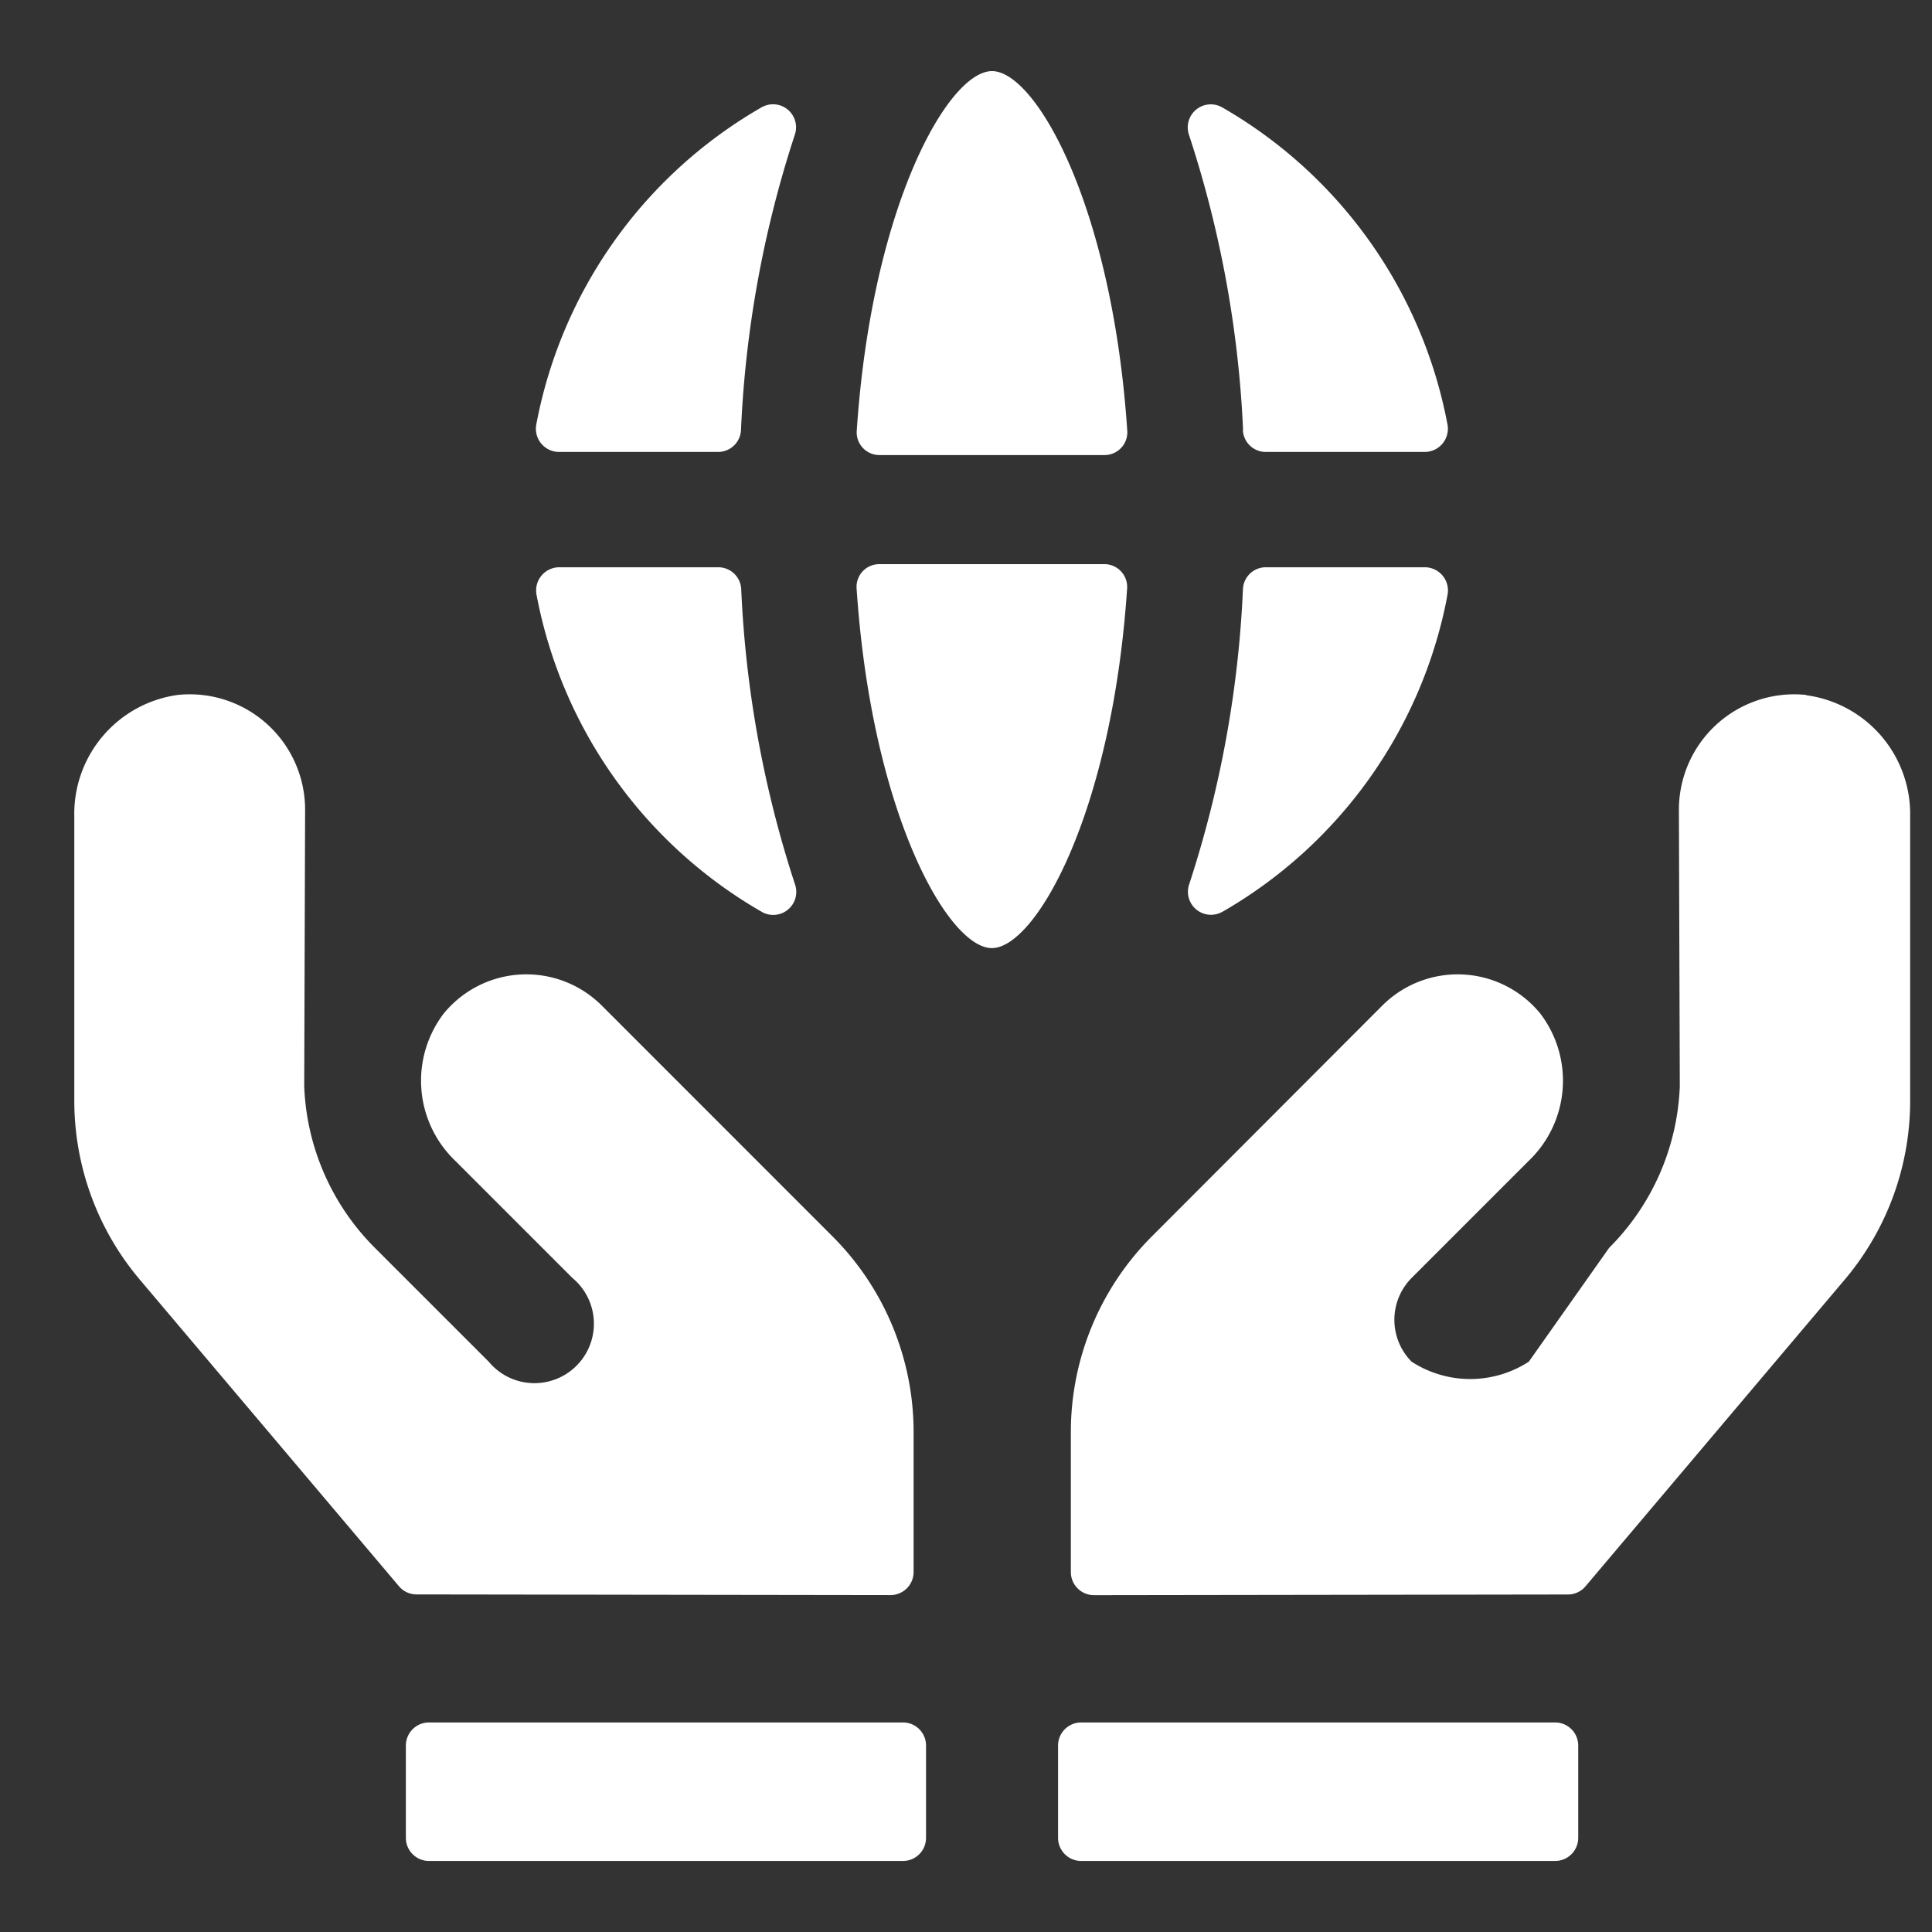 <svg id="icon" xmlns="http://www.w3.org/2000/svg" width="26" height="26" viewBox="0 0 26 26">
  <rect x="0" y="0" width="26" height="26" fill="#333333" stroke="none"/>
  <rect id="area" width="26" height="26" fill="none"/>
  <g id="icon-2" data-name="icon" transform="translate(1 0.957)">
    <path id="패스_63731" data-name="패스 63731" d="M2060.351,785.077a1.436,1.436,0,0,0-2.13.11,1.492,1.492,0,0,0,.157,1.978l1.577,1.577a.8.8,0,1,1-1.126,1.127l-1.532-1.532a3.247,3.247,0,0,1-.951-2.175l.012-3.721a1.553,1.553,0,0,0-1.713-1.545,1.614,1.614,0,0,0-1.393,1.633v3.828a3.728,3.728,0,0,0,.88,2.406l3.489,4.128a.309.309,0,0,0,.237.11l6.378.009a.311.311,0,0,0,.311-.311v-1.882a3.727,3.727,0,0,0-1.092-2.635Zm16.208-4.181a1.553,1.553,0,0,0-1.713,1.545l.012,3.721a3.248,3.248,0,0,1-.951,2.175l-1.081,1.532a1.449,1.449,0,0,1-1.577,0,.8.8,0,0,1,0-1.127l1.577-1.577a1.492,1.492,0,0,0,.157-1.978,1.435,1.435,0,0,0-2.129-.11l-3.1,3.105a3.727,3.727,0,0,0-1.091,2.635V792.7a.311.311,0,0,0,.311.311l6.378-.009a.309.309,0,0,0,.237-.11l3.489-4.128a3.728,3.728,0,0,0,.88-2.406v-3.828A1.614,1.614,0,0,0,2076.559,780.9Z" transform="translate(-2053.252 -772.501)" fill="#fff"/>
    <path id="패스_63732" data-name="패스 63732" d="M2116.813,712.708h-6.378a.311.311,0,0,0-.311.311v1.242a.311.311,0,0,0,.311.311h6.378a.311.311,0,0,0,.311-.311v-1.242A.311.311,0,0,0,2116.813,712.708Zm-8.777,0h-6.378a.311.311,0,0,0-.311.311v1.242a.311.311,0,0,0,.311.311h6.378a.31.31,0,0,0,.311-.311v-1.242A.31.31,0,0,0,2108.036,712.708Z" transform="translate(-2096.885 -690.485)" fill="#fff"/>
    <path id="패스_63772" data-name="패스 63772" d="M2107.727,695.652h3.016a.307.307,0,0,0,.313-.315c-.2-3.034-1.232-4.852-1.821-4.852s-1.621,1.818-1.821,4.852A.306.306,0,0,0,2107.727,695.652Zm-4.316-.042h2.138a.309.309,0,0,0,.308-.294,14.836,14.836,0,0,1,.723-3.971.31.31,0,0,0-.442-.375,6.257,6.257,0,0,0-3.037,4.277A.312.312,0,0,0,2103.411,695.61Zm9.2-.294a.308.308,0,0,0,.307.294h2.138a.312.312,0,0,0,.31-.362,6.256,6.256,0,0,0-3.037-4.277.31.31,0,0,0-.442.375A14.855,14.855,0,0,1,2112.614,695.316Zm-.281,6.486a6.255,6.255,0,0,0,3.037-4.278.312.312,0,0,0-.31-.362h-2.138a.308.308,0,0,0-.307.294,14.856,14.856,0,0,1-.723,3.971A.31.31,0,0,0,2112.332,701.8Zm-1.589-4.682h-3.016a.306.306,0,0,0-.313.315c.2,3.034,1.232,4.852,1.821,4.852s1.621-1.818,1.821-4.852A.307.307,0,0,0,2110.743,697.12Zm-4.6,4.682a.31.31,0,0,0,.442-.375,14.837,14.837,0,0,1-.723-3.971.309.309,0,0,0-.308-.294h-2.138a.312.312,0,0,0-.31.362A6.257,6.257,0,0,0,2106.138,701.8Z" transform="translate(-2096.885 -690.485)" fill="#fff"/>
  </g>
</svg>
